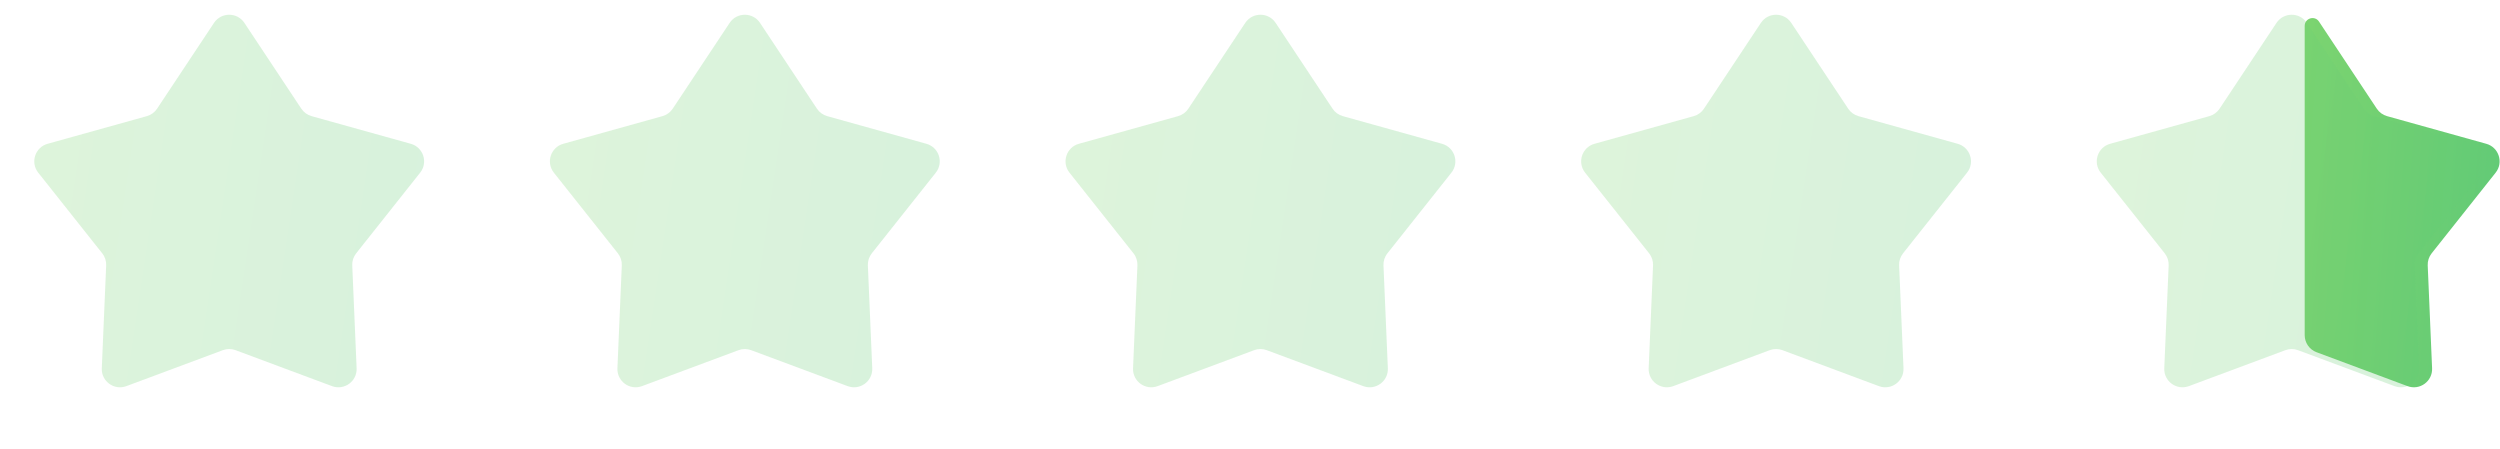 <svg width="128" height="23" viewBox="0 0 128 23" fill="none" xmlns="http://www.w3.org/2000/svg">
<path d="M10.957 1.172C11.327 0.616 12.144 0.616 12.513 1.172L15.427 5.564C15.551 5.751 15.738 5.887 15.954 5.947L21.032 7.362C21.675 7.541 21.928 8.318 21.512 8.841L18.236 12.97C18.096 13.145 18.025 13.365 18.035 13.589L18.259 18.856C18.287 19.523 17.626 20.003 17 19.77L12.061 17.929C11.851 17.851 11.62 17.851 11.409 17.929L6.47 19.77C5.844 20.003 5.183 19.523 5.212 18.856L5.436 13.589C5.445 13.365 5.374 13.145 5.234 12.97L1.958 8.841C1.543 8.318 1.795 7.541 2.438 7.362L7.516 5.947C7.732 5.887 7.919 5.751 8.043 5.564L10.957 1.172Z" fill="url(#paint0_linear_53_85)" fill-opacity="0.25"/>
<path d="M118 1.326C118 0.93 118.514 0.775 118.733 1.105L121.692 5.564C121.816 5.751 122.003 5.887 122.219 5.947L127.297 7.362C127.94 7.541 128.192 8.318 127.777 8.841L124.501 12.97C124.361 13.145 124.29 13.365 124.299 13.589L124.523 18.856C124.552 19.523 123.891 20.003 123.265 19.77L118.607 18.034C118.242 17.898 118 17.549 118 17.16L118 15.6L118 13.242L118 8.4L118 5.854L118 1.326Z" fill="url(#paint1_linear_53_85)"/>
<path d="M37.358 1.172C37.727 0.616 38.544 0.616 38.913 1.172L41.827 5.564C41.951 5.751 42.139 5.887 42.355 5.947L47.432 7.362C48.075 7.541 48.328 8.318 47.913 8.841L44.636 12.97C44.497 13.145 44.425 13.366 44.435 13.59L44.659 18.856C44.687 19.523 44.026 20.003 43.401 19.77L38.461 17.93C38.251 17.851 38.02 17.851 37.81 17.93L32.87 19.77C32.245 20.003 31.584 19.523 31.612 18.856L31.836 13.59C31.846 13.366 31.774 13.145 31.635 12.97L28.358 8.841C27.943 8.318 28.195 7.541 28.839 7.362L33.916 5.947C34.133 5.887 34.32 5.751 34.444 5.564L37.358 1.172Z" fill="url(#paint2_linear_53_85)" fill-opacity="0.25"/>
<path d="M63.757 1.172C64.126 0.616 64.944 0.616 65.313 1.172L68.227 5.564C68.351 5.751 68.538 5.887 68.754 5.947L73.832 7.362C74.475 7.541 74.727 8.318 74.312 8.841L71.036 12.97C70.896 13.145 70.825 13.366 70.834 13.59L71.058 18.856C71.087 19.523 70.426 20.003 69.8 19.77L64.861 17.93C64.651 17.851 64.419 17.851 64.209 17.93L59.27 19.77C58.644 20.003 57.983 19.523 58.012 18.856L58.236 13.59C58.245 13.366 58.174 13.145 58.034 12.97L54.758 8.841C54.343 8.318 54.595 7.541 55.238 7.362L60.316 5.947C60.532 5.887 60.719 5.751 60.843 5.564L63.757 1.172Z" fill="url(#paint3_linear_53_85)" fill-opacity="0.25"/>
<path d="M90.158 1.172C90.527 0.616 91.344 0.616 91.713 1.172L94.627 5.564C94.751 5.751 94.938 5.887 95.154 5.947L100.232 7.362C100.875 7.541 101.128 8.318 100.713 8.841L97.436 12.97C97.297 13.145 97.225 13.365 97.235 13.589L97.459 18.856C97.487 19.523 96.826 20.003 96.2 19.77L91.261 17.929C91.051 17.851 90.82 17.851 90.609 17.929L85.67 19.77C85.045 20.003 84.384 19.523 84.412 18.856L84.636 13.589C84.645 13.365 84.574 13.145 84.435 12.97L81.158 8.841C80.743 8.318 80.995 7.541 81.639 7.362L86.716 5.947C86.932 5.887 87.12 5.751 87.243 5.564L90.158 1.172Z" fill="url(#paint4_linear_53_85)" fill-opacity="0.25"/>
<path d="M116.557 1.172C116.926 0.616 117.743 0.616 118.112 1.172L121.027 5.564C121.151 5.751 121.338 5.887 121.554 5.947L126.631 7.362C127.275 7.541 127.527 8.318 127.112 8.841L123.836 12.97C123.696 13.145 123.625 13.366 123.634 13.59L123.858 18.856C123.887 19.523 123.226 20.003 122.6 19.77L117.661 17.93C117.45 17.851 117.219 17.851 117.009 17.93L112.07 19.77C111.444 20.003 110.783 19.523 110.811 18.856L111.035 13.59C111.045 13.366 110.973 13.145 110.834 12.97L107.557 8.841C107.142 8.318 107.395 7.541 108.038 7.362L113.116 5.947C113.332 5.887 113.519 5.751 113.643 5.564L116.557 1.172Z" fill="url(#paint5_linear_53_85)" fill-opacity="0.25"/>
<defs>
<linearGradient id="paint0_linear_53_85" x1="0.535" y1="0" x2="25.729" y2="3.781" gradientUnits="userSpaceOnUse">
<stop stop-color="#7CD470"/>
<stop offset="1" stop-color="#5FC977"/>
</linearGradient>
<linearGradient id="paint1_linear_53_85" x1="118" y1="0" x2="130.175" y2="0.961" gradientUnits="userSpaceOnUse">
<stop stop-color="#7CD470"/>
<stop offset="1" stop-color="#5FC977"/>
</linearGradient>
<linearGradient id="paint2_linear_53_85" x1="26.936" y1="0" x2="52.13" y2="3.781" gradientUnits="userSpaceOnUse">
<stop stop-color="#7CD470"/>
<stop offset="1" stop-color="#5FC977"/>
</linearGradient>
<linearGradient id="paint3_linear_53_85" x1="53.335" y1="0" x2="78.529" y2="3.781" gradientUnits="userSpaceOnUse">
<stop stop-color="#7CD470"/>
<stop offset="1" stop-color="#5FC977"/>
</linearGradient>
<linearGradient id="paint4_linear_53_85" x1="79.735" y1="0" x2="104.929" y2="3.781" gradientUnits="userSpaceOnUse">
<stop stop-color="#7CD470"/>
<stop offset="1" stop-color="#5FC977"/>
</linearGradient>
<linearGradient id="paint5_linear_53_85" x1="106.135" y1="0" x2="131.329" y2="3.781" gradientUnits="userSpaceOnUse">
<stop stop-color="#7CD470"/>
<stop offset="1" stop-color="#5FC977"/>
</linearGradient>
</defs>
</svg>
